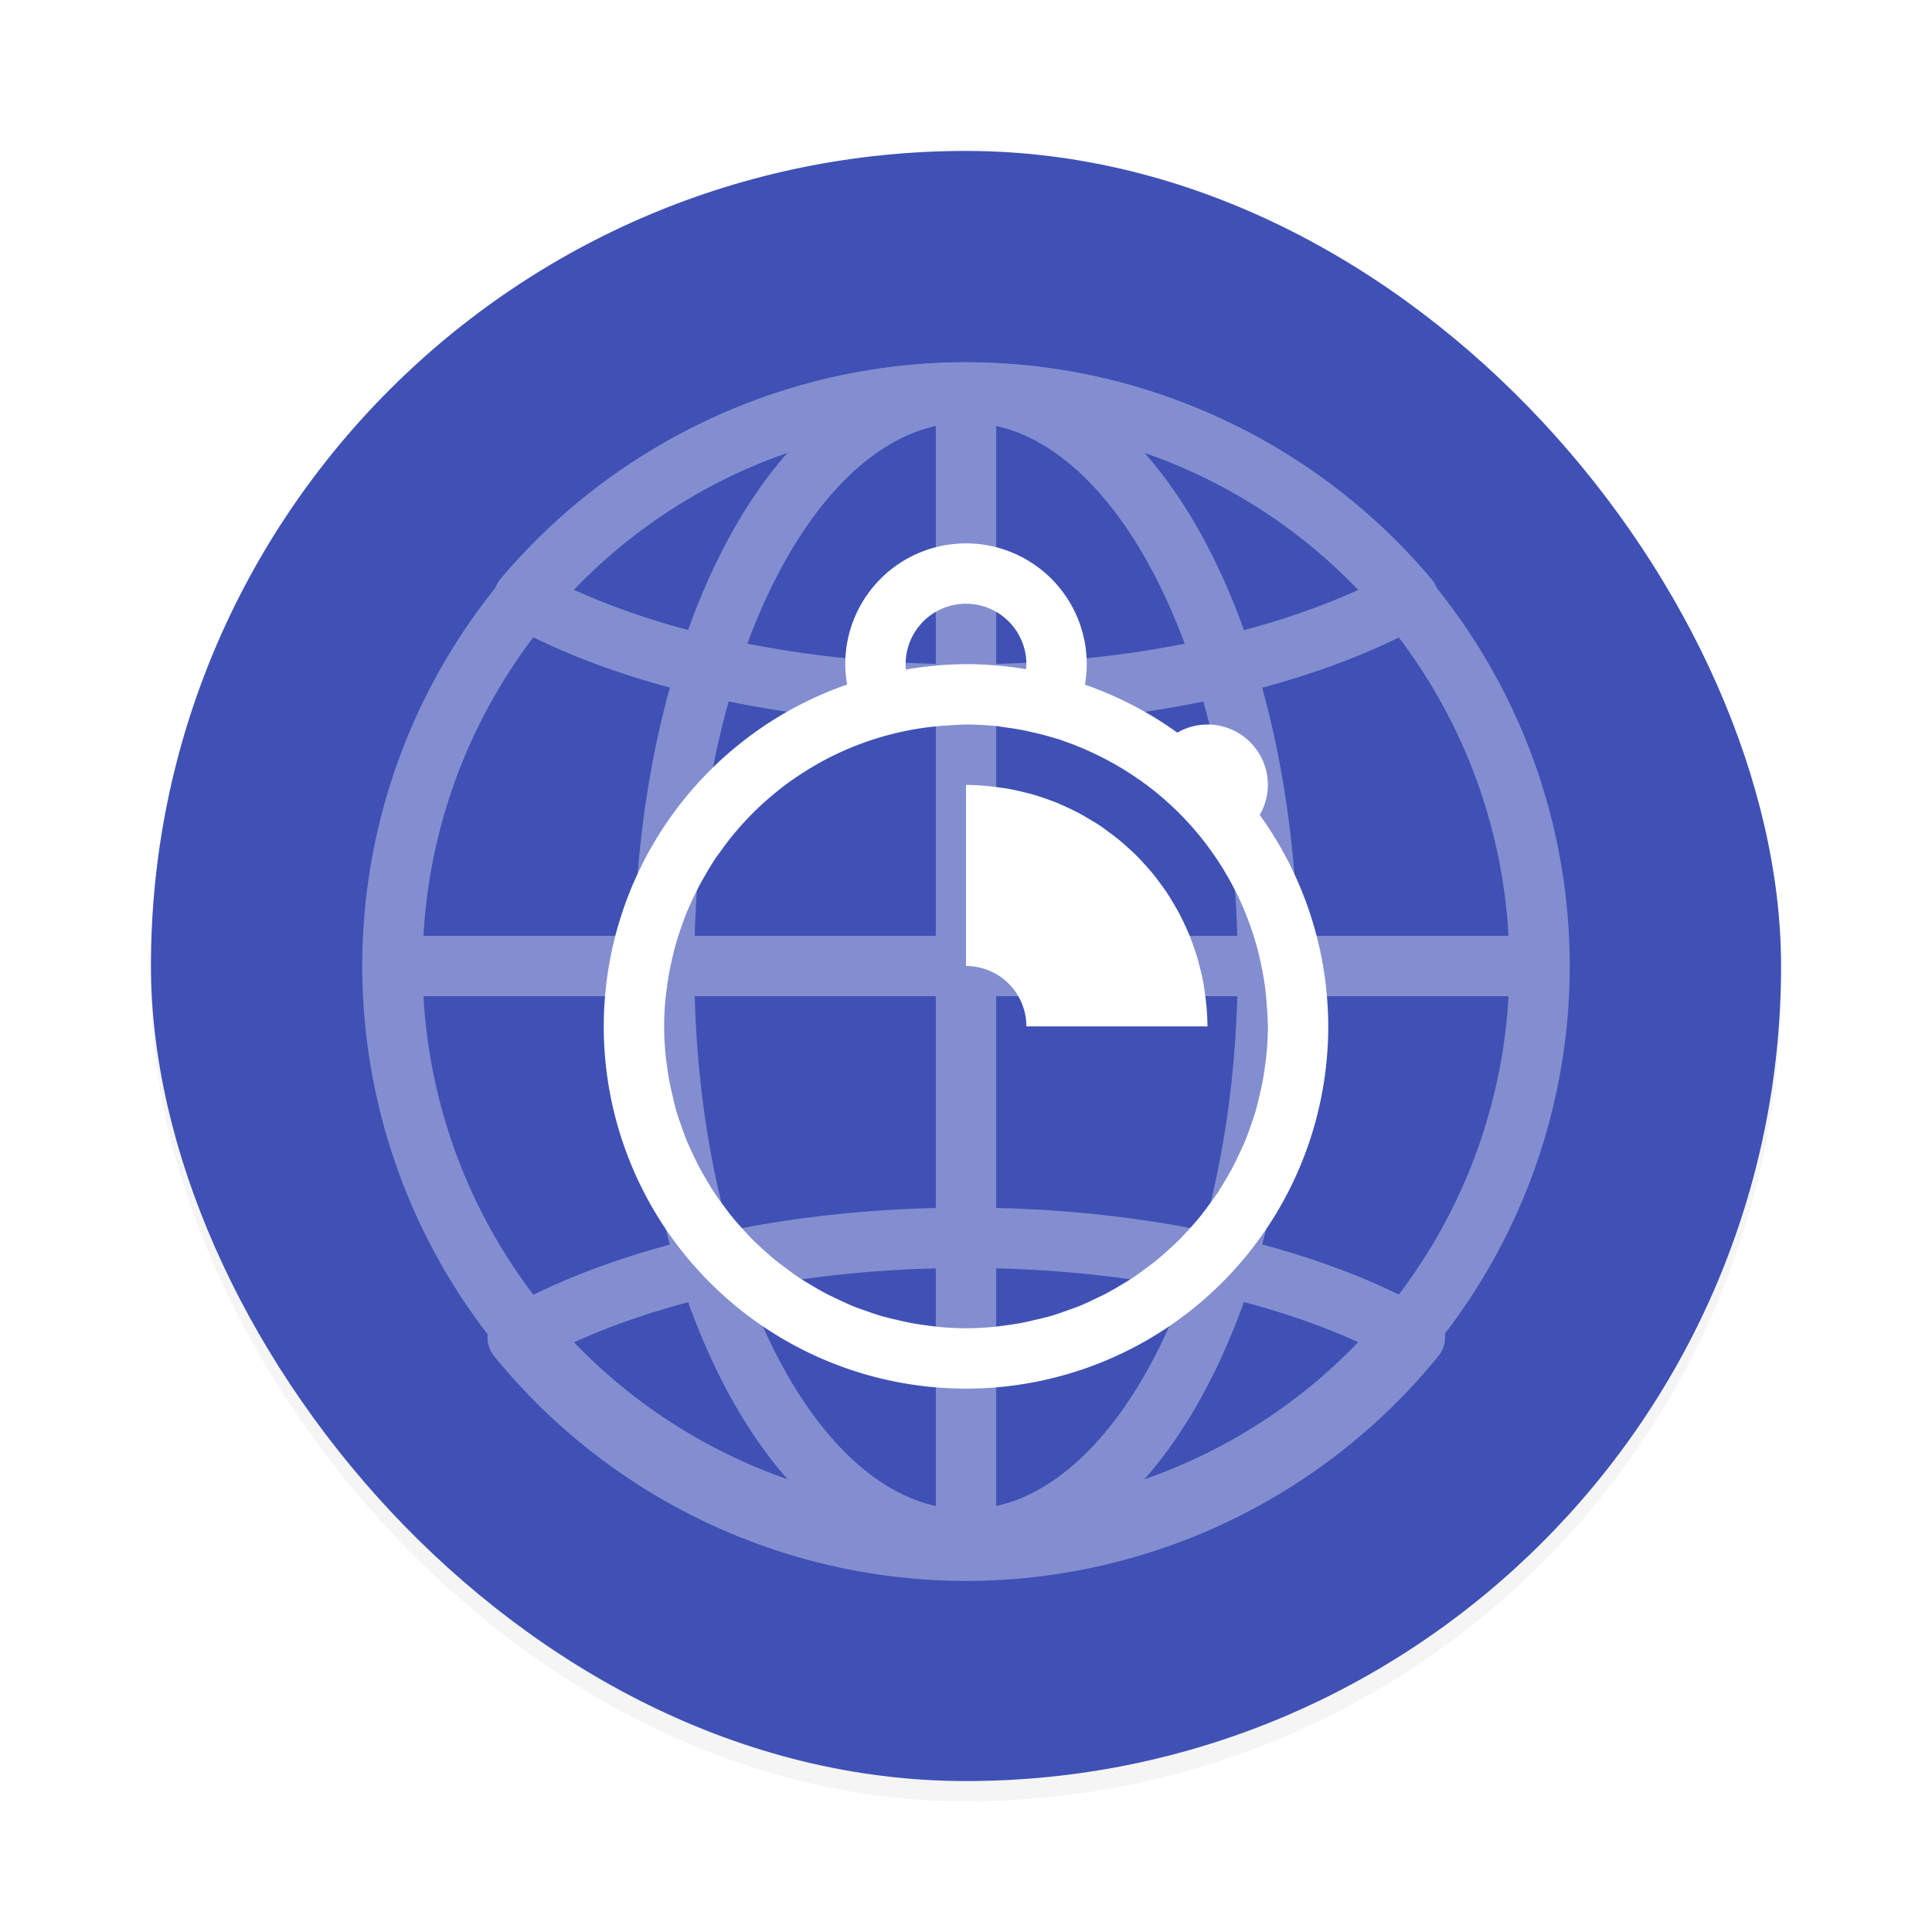 <svg width="64" height="64" version="1.1" xmlns="http://www.w3.org/2000/svg">
 <defs>
  <filter id="a" x="-.036" y="-.036" width="1.072" height="1.072" color-interpolation-filters="sRGB">
   <feGaussianBlur stdDeviation="0.81"/>
  </filter>
 </defs>
 <rect x="5" y="5.671" width="54" height="54" rx="27" filter="url(#a)" opacity=".2"/>
 <rect x="5" y="5" width="54" height="54" rx="27" fill="#3f51b5"/>
 <path d="m32 18a4 4 0 0 0-4 4 4 4 0 0 0 0.062 0.676 12 12 0 0 0-8.062 11.324 12 12 0 0 0 12 12 12 12 0 0 0 12-12 12 12 0 0 0-2.27-7.004 2 2 0 0 0 0.27-0.996 2 2 0 0 0-2-2 2 2 0 0 0-1 0.27 12 12 0 0 0-3.06-1.59 4 4 0 0 0 0.06-0.68 4 4 0 0 0-4-4zm0 2a2 2 0 0 1 2 2 2 2 0 0 1-0.012 0.168 12 12 0 0 0-1.988-0.168 12 12 0 0 0-1.992 0.18 2 2 0 0 1-8e-3 -0.18 2 2 0 0 1 2-2zm0 4a10 10 0 0 1 0.882 0.042 10 10 0 0 1 0.118 8e-3 10 10 0 0 1 0.26 0.04 10 10 0 0 1 0.64 0.1 10 10 0 0 1 0.268 0.06 10 10 0 0 1 0.74 0.192 10 10 0 0 1 0.206 0.06 10 10 0 0 1 4e-3 0 10 10 0 0 1 0.124 0.048 10 10 0 0 1 0.684 0.266 10 10 0 0 1 0.266 0.12 10 10 0 0 1 0.656 0.334 10 10 0 0 1 0.176 0.1 10 10 0 0 1 0.73 0.47 10 10 0 0 1 0.028 0.016 10 10 0 0 1 0.12 0.09 10 10 0 0 1 0.098 0.07 10 10 0 0 1 1.984 1.984 10 10 0 0 1 4e-3 8e-3 10 10 0 0 1 0.532 0.78 10 10 0 0 1 0.026 0.04 10 10 0 0 1 0.016 0.032 10 10 0 0 1 0.45 0.832 10 10 0 0 1 8e-3 0.014 10 10 0 0 1 8e-3 0.016 10 10 0 0 1 0.35 0.844 10 10 0 0 1 0.044 0.118 10 10 0 0 1 0.24 0.776 10 10 0 0 1 0.06 0.246 10 10 0 0 1 0.13 0.646 10 10 0 0 1 0.062 0.4 10 10 0 0 1 0.05 0.56 10 10 0 0 1 0.036 0.688 10 10 0 0 1-0.042 0.882 10 10 0 0 1-0.052 0.42 10 10 0 0 1-0.086 0.55 10 10 0 0 1-0.106 0.472 10 10 0 0 1-0.12 0.484 10 10 0 0 1-0.168 0.5 10 10 0 0 1-0.16 0.442 10 10 0 0 1-0.24 0.524 10 10 0 0 1-0.17 0.354 10 10 0 0 1-0.29 0.508 10 10 0 0 1-0.23 0.376 10 10 0 0 1-0.316 0.44 10 10 0 0 1-0.274 0.36 10 10 0 0 1-0.348 0.4 10 10 0 0 1-0.332 0.354 10 10 0 0 1-0.356 0.332 10 10 0 0 1-0.398 0.348 10 10 0 0 1-0.36 0.274 10 10 0 0 1-0.44 0.316 10 10 0 0 1-0.376 0.23 10 10 0 0 1-0.508 0.29 10 10 0 0 1-0.354 0.172 10 10 0 0 1-0.524 0.238 10 10 0 0 1-0.44 0.16 10 10 0 0 1-0.5 0.168 10 10 0 0 1-0.486 0.12 10 10 0 0 1-0.472 0.106 10 10 0 0 1-0.552 0.086 10 10 0 0 1-0.418 0.052 10 10 0 0 1-0.882 0.042 10 10 0 0 1-0.882-0.042 10 10 0 0 1-0.42-0.052 10 10 0 0 1-0.55-0.086 10 10 0 0 1-0.472-0.106 10 10 0 0 1-0.484-0.12 10 10 0 0 1-0.5-0.168 10 10 0 0 1-0.442-0.16 10 10 0 0 1-0.524-0.24 10 10 0 0 1-0.354-0.17 10 10 0 0 1-0.508-0.29 10 10 0 0 1-0.376-0.23 10 10 0 0 1-0.44-0.316 10 10 0 0 1-0.36-0.274 10 10 0 0 1-0.4-0.348 10 10 0 0 1-0.354-0.332 10 10 0 0 1-0.332-0.356 10 10 0 0 1-0.348-0.398 10 10 0 0 1-0.274-0.36 10 10 0 0 1-0.316-0.44 10 10 0 0 1-0.23-0.376 10 10 0 0 1-0.29-0.508 10 10 0 0 1-0.172-0.354 10 10 0 0 1-0.238-0.524 10 10 0 0 1-0.16-0.44 10 10 0 0 1-0.168-0.5 10 10 0 0 1-0.12-0.486 10 10 0 0 1-0.106-0.472 10 10 0 0 1-0.086-0.552 10 10 0 0 1-0.052-0.418 10 10 0 0 1-0.042-0.882 10 10 0 0 1 0.042-0.882 10 10 0 0 1 0.048-0.38 10 10 0 0 1 0.1-0.636 10 10 0 0 1 0.064-0.29 10 10 0 0 1 0.176-0.684 10 10 0 0 1 0.094-0.284 10 10 0 0 1 0.234-0.644 10 10 0 0 1 0.144-0.32 10 10 0 0 1 0.29-0.59 10 10 0 0 1 0.136-0.244 10 10 0 0 1 0.39-0.636 10 10 0 0 1 0.126-0.172 10 10 0 0 1 0.492-0.644 10 10 0 0 1 0.078-0.09 10 10 0 0 1 0.628-0.672 10 10 0 0 1 0.74-0.648 10 10 0 0 1 0.046-0.04 10 10 0 0 1 0.754-0.534 10 10 0 0 1 0.082-0.052 10 10 0 0 1 0.812-0.464 10 10 0 0 1 0.91-0.406 10 10 0 0 1 2.242-0.582 10 10 0 0 1 0.052-8e-3 10 10 0 0 1 0.042-4e-3 10 10 0 0 1 0.742-0.066 10 10 0 0 1 0.228-0.016 10 10 0 0 1 0.308-0.012zm0 2v6a2 2 0 0 1 2 2h6a8 8 0 0 0-0.036-0.676 8 8 0 0 0-0.05-0.42 8 8 0 0 0-0.054-0.372 8 8 0 0 0-0.102-0.446 8 8 0 0 0-0.08-0.308 8 8 0 0 0-0.14-0.43 8 8 0 0 0-0.132-0.36 8 8 0 0 0-0.156-0.348 8 8 0 0 0-0.18-0.37 8 8 0 0 0-0.188-0.328 8 8 0 0 0-0.23-0.376 8 8 0 0 0-0.194-0.27 8 8 0 0 0-0.282-0.37 8 8 0 0 0-0.226-0.258 8 8 0 0 0-0.298-0.32 8 8 0 0 0-0.32-0.298 8 8 0 0 0-0.258-0.226 8 8 0 0 0-0.37-0.28 8 8 0 0 0-0.27-0.196 8 8 0 0 0-0.376-0.23 8 8 0 0 0-0.328-0.188 8 8 0 0 0-0.37-0.18 8 8 0 0 0-0.348-0.156 8 8 0 0 0-0.36-0.134 8 8 0 0 0-0.43-0.14 8 8 0 0 0-0.308-0.078 8 8 0 0 0-0.446-0.1 8 8 0 0 0-0.37-0.056 8 8 0 0 0-0.422-0.05 8 8 0 0 0-0.676-0.036z" fill="#fff"/>
 <g fill="none" opacity=".35" stroke="#fff">
  <circle cx="32" cy="32" r="19" stroke-linecap="round" stroke-linejoin="round" stroke-width="2"/>
  <path d="m13 32h38" stroke-width="2"/>
  <path d="m32.01 13.004a19.183 19.183 0 0 0-14.662 6.814c3.519 1.946 8.778 3.186 14.662 3.186 5.875 0 11.126-1.236 14.645-3.178a19.183 19.183 0 0 0-14.645-6.822zm0 28c-5.995 0-11.344 1.285-14.861 3.295a19.183 19.183 0 0 0 14.861 7.072 19.183 19.183 0 0 0 14.859-7.074c-3.518-2.009-8.866-3.293-14.859-3.293z" stroke-linecap="round" stroke-linejoin="round" stroke-width="2"/>
  <path d="m32 13v38.365" stroke-width="2"/>
  <path d="m22 32c0-10.493 4.35-19 10-19s10 8.507 10 19-4.35 19-10 19c-5.65 0-10-8.507-10-19z" stroke-linecap="round" stroke-linejoin="round" stroke-width="2"/>
 </g>
</svg>
